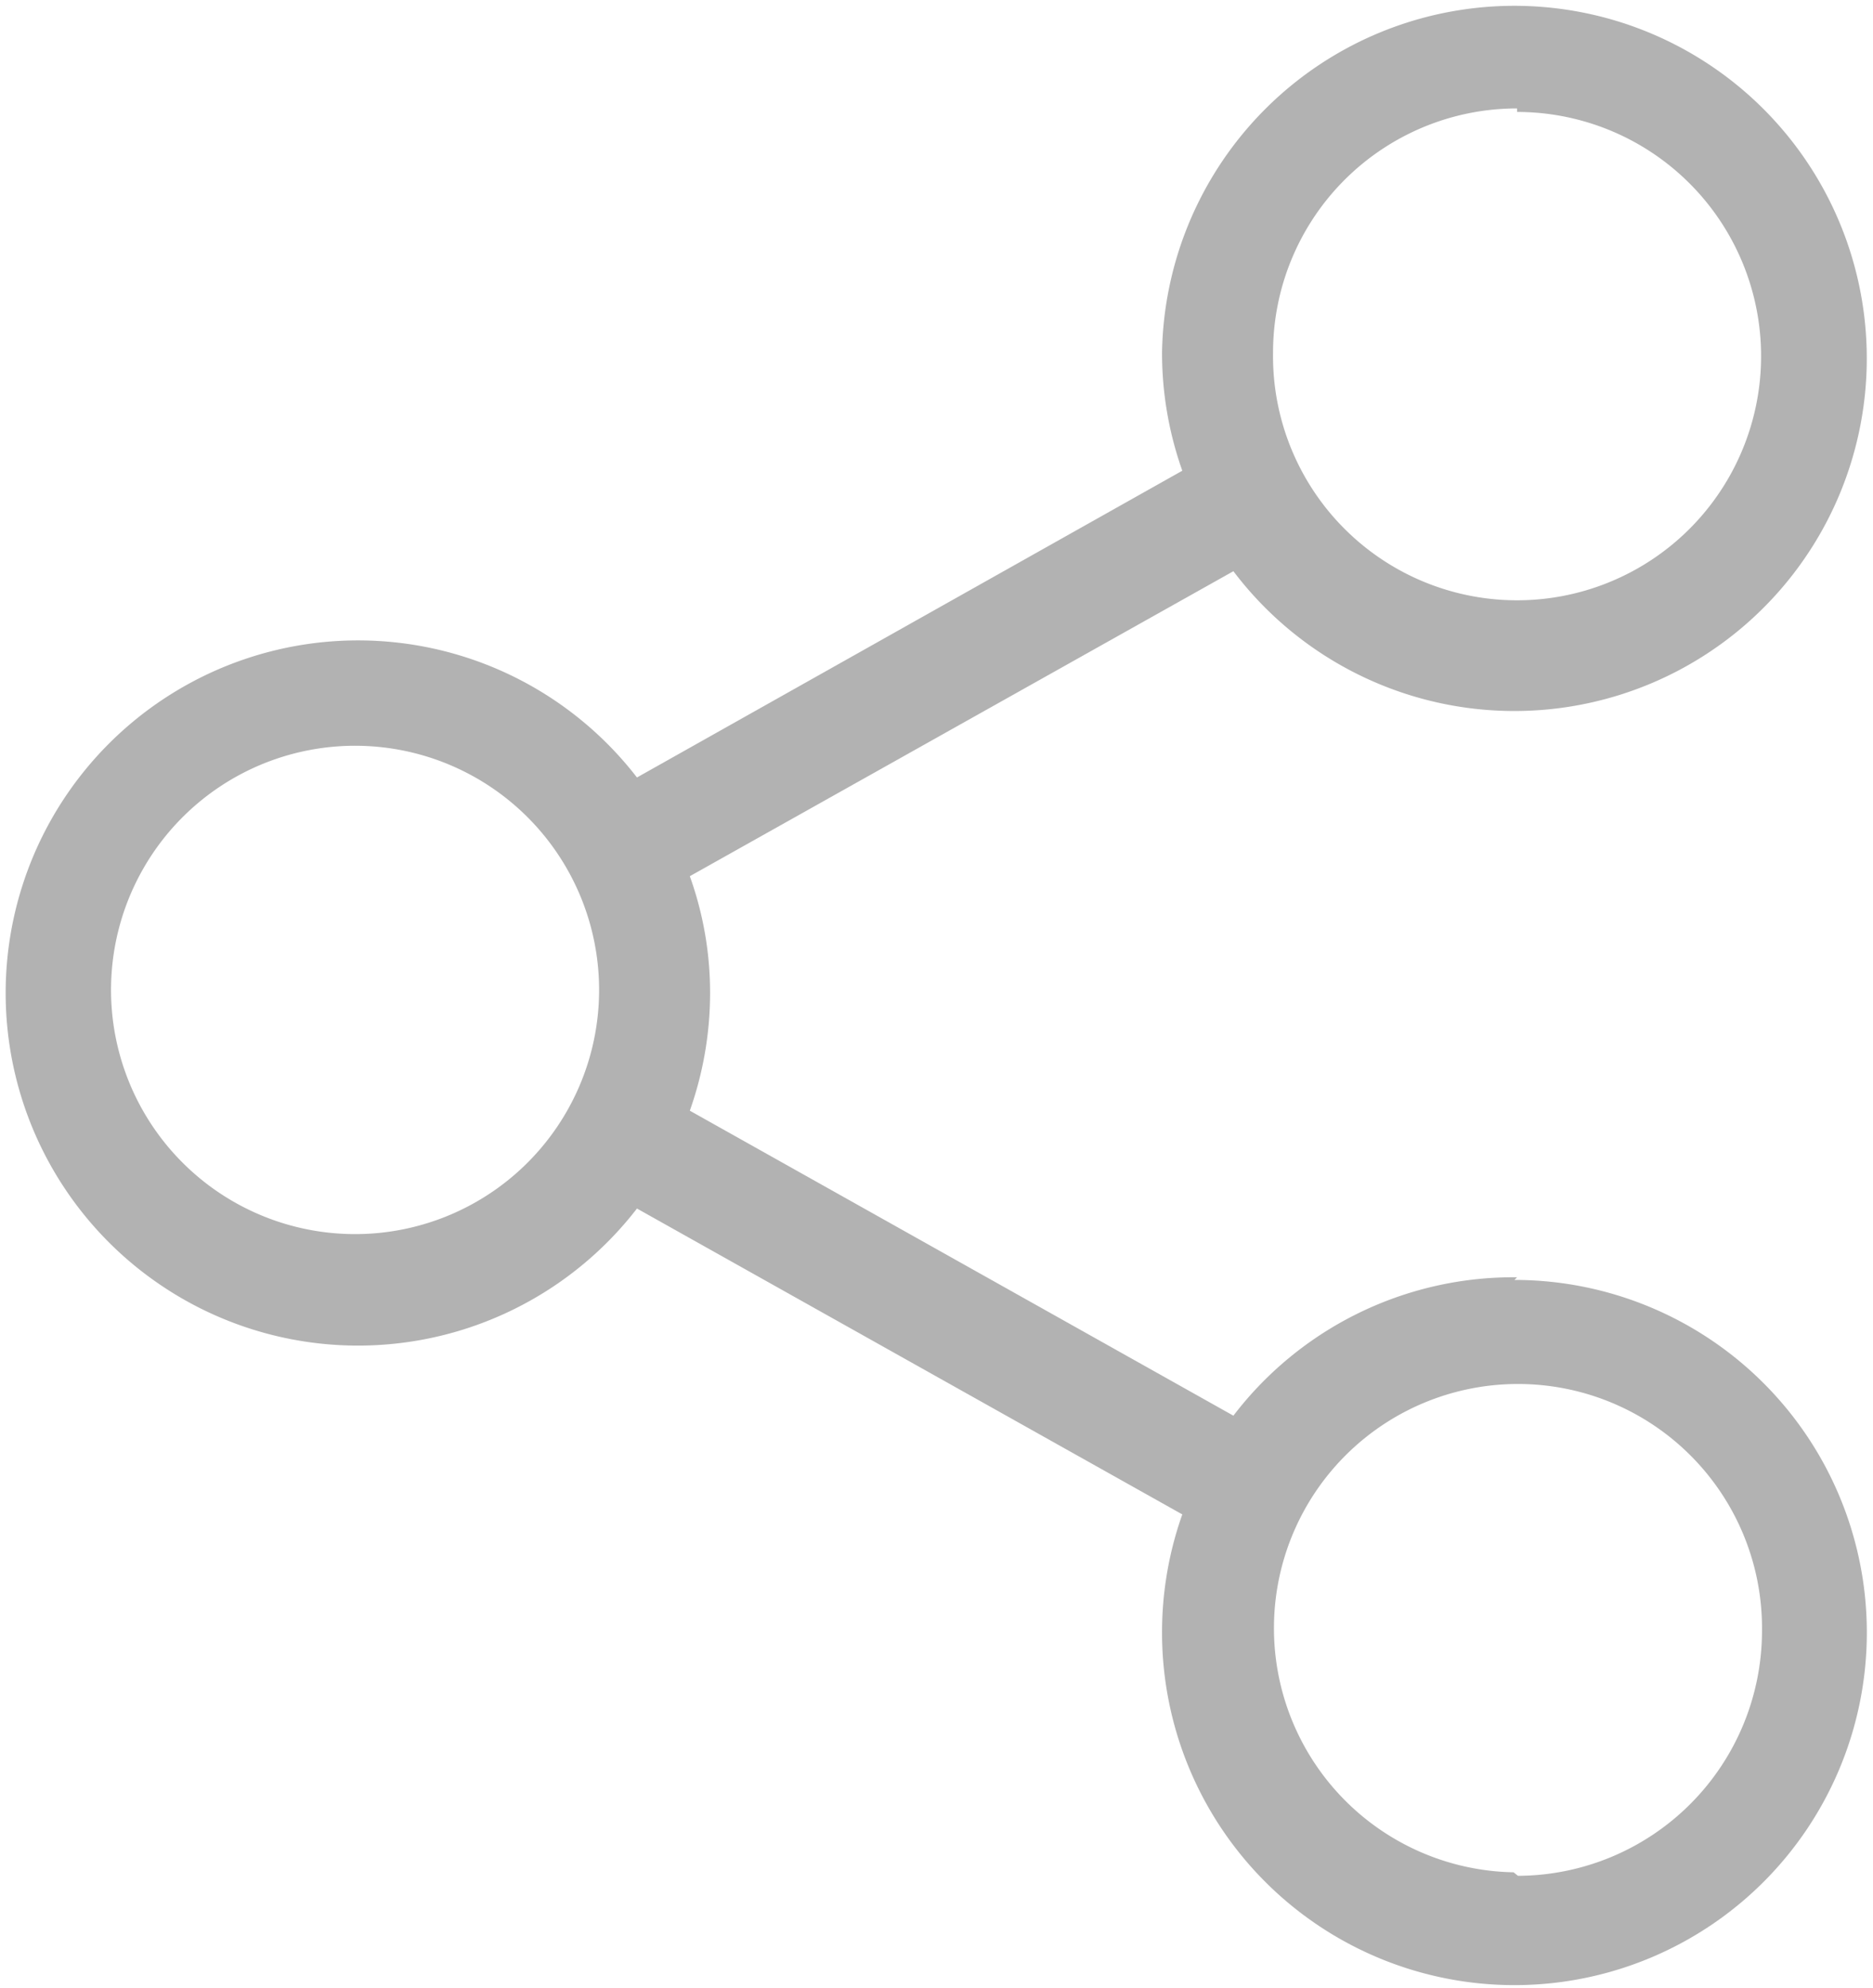 <svg xmlns="http://www.w3.org/2000/svg" viewBox="0 0 21.26 22.55"><defs><style>.cls-1{fill:#b2b2b2;}</style></defs><title>Asset 21</title><g id="Layer_2" data-name="Layer 2"><g id="katman_1" data-name="katman 1"><g id="_Group_" data-name="&lt;Group&gt;"><path id="_Compound_Path_" data-name="&lt;Compound Path&gt;" class="cls-1" d="M17.22,14.49A4,4,0,0,0,14,16.06L7.83,12.6a4,4,0,0,0,.23-1.33,3.91,3.91,0,0,0-.23-1.33L14,6.48A4,4,0,1,0,13.19,4a4,4,0,0,0,.23,1.34L7.23,8.82a4,4,0,1,0,0,4.89l6.19,3.47a4,4,0,0,0-.23,1.34,4,4,0,1,0,4-4Zm0-13.22A2.77,2.77,0,1,1,14.45,4a2.77,2.77,0,0,1,2.77-2.77ZM4,14A2.77,2.77,0,1,1,6.8,11.27,2.77,2.77,0,0,1,4,14Zm13.18,7.24A2.77,2.77,0,1,1,20,18.51a2.78,2.78,0,0,1-2.77,2.77Z"/></g></g></g></svg>